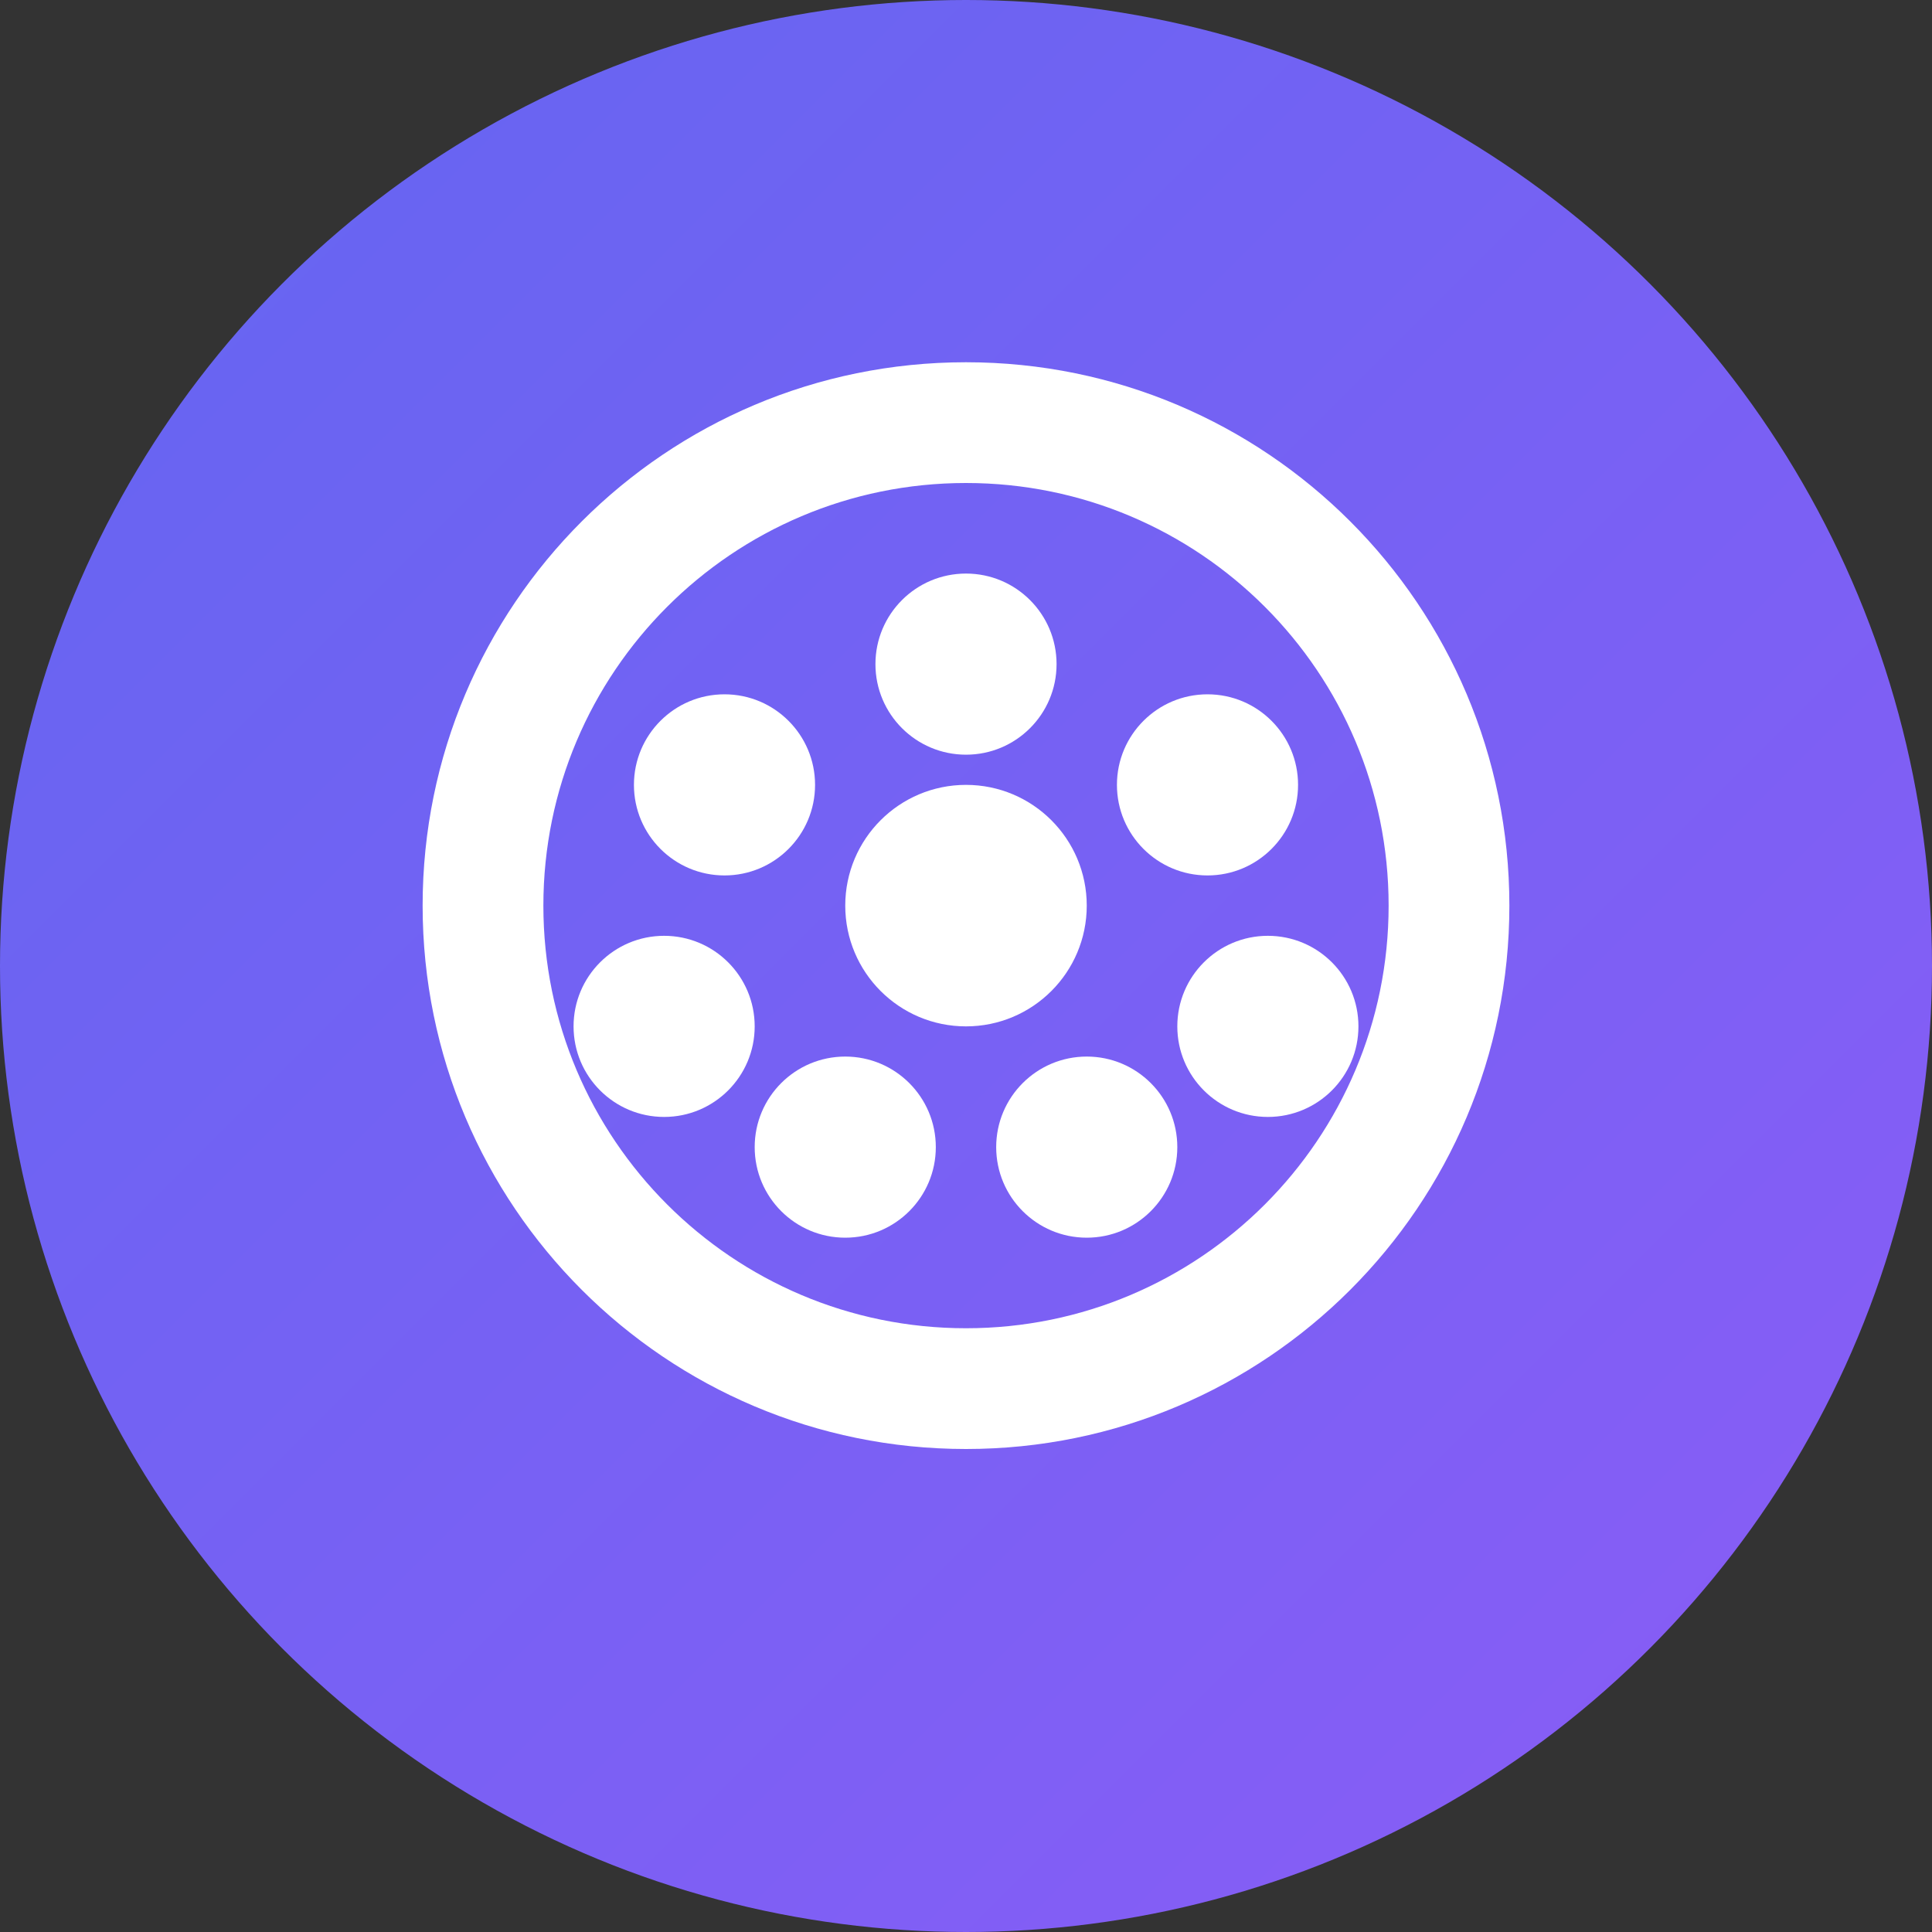 <svg width="32" height="32" viewBox="0 0 32 32" fill="none" xmlns="http://www.w3.org/2000/svg">
  <rect x="0" y="0" width="32" height="32" fill="#333333" stroke="none"/>
  <circle cx="16" cy="16" r="16" fill="url(#gradient)"/>
  <path d="M16 6C11.029 6 7 10.029 7 15C7 19.971 11.029 24 16 24C20.971 24 25 19.971 25 15C25 10.029 20.971 6 16 6ZM16 22C12.134 22 9 18.866 9 15C9 11.134 12.134 8 16 8C19.866 8 23 11.134 23 15C23 18.866 19.866 22 16 22Z" fill="white"/>
  <circle cx="16" cy="11" r="1.5" fill="white"/>
  <circle cx="12" cy="13" r="1.5" fill="white"/>
  <circle cx="20" cy="13" r="1.5" fill="white"/>
  <circle cx="11" cy="17" r="1.5" fill="white"/>
  <circle cx="21" cy="17" r="1.5" fill="white"/>
  <circle cx="14" cy="19" r="1.5" fill="white"/>
  <circle cx="18" cy="19" r="1.5" fill="white"/>
  <circle cx="16" cy="15" r="2" fill="white"/>
  <defs>
    <linearGradient id="gradient" x1="0" y1="0" x2="32" y2="32" gradientUnits="userSpaceOnUse">
      <stop stop-color="#6366F1"/>
      <stop offset="1" stop-color="#8B5CF6"/>
    </linearGradient>
  </defs>
</svg>